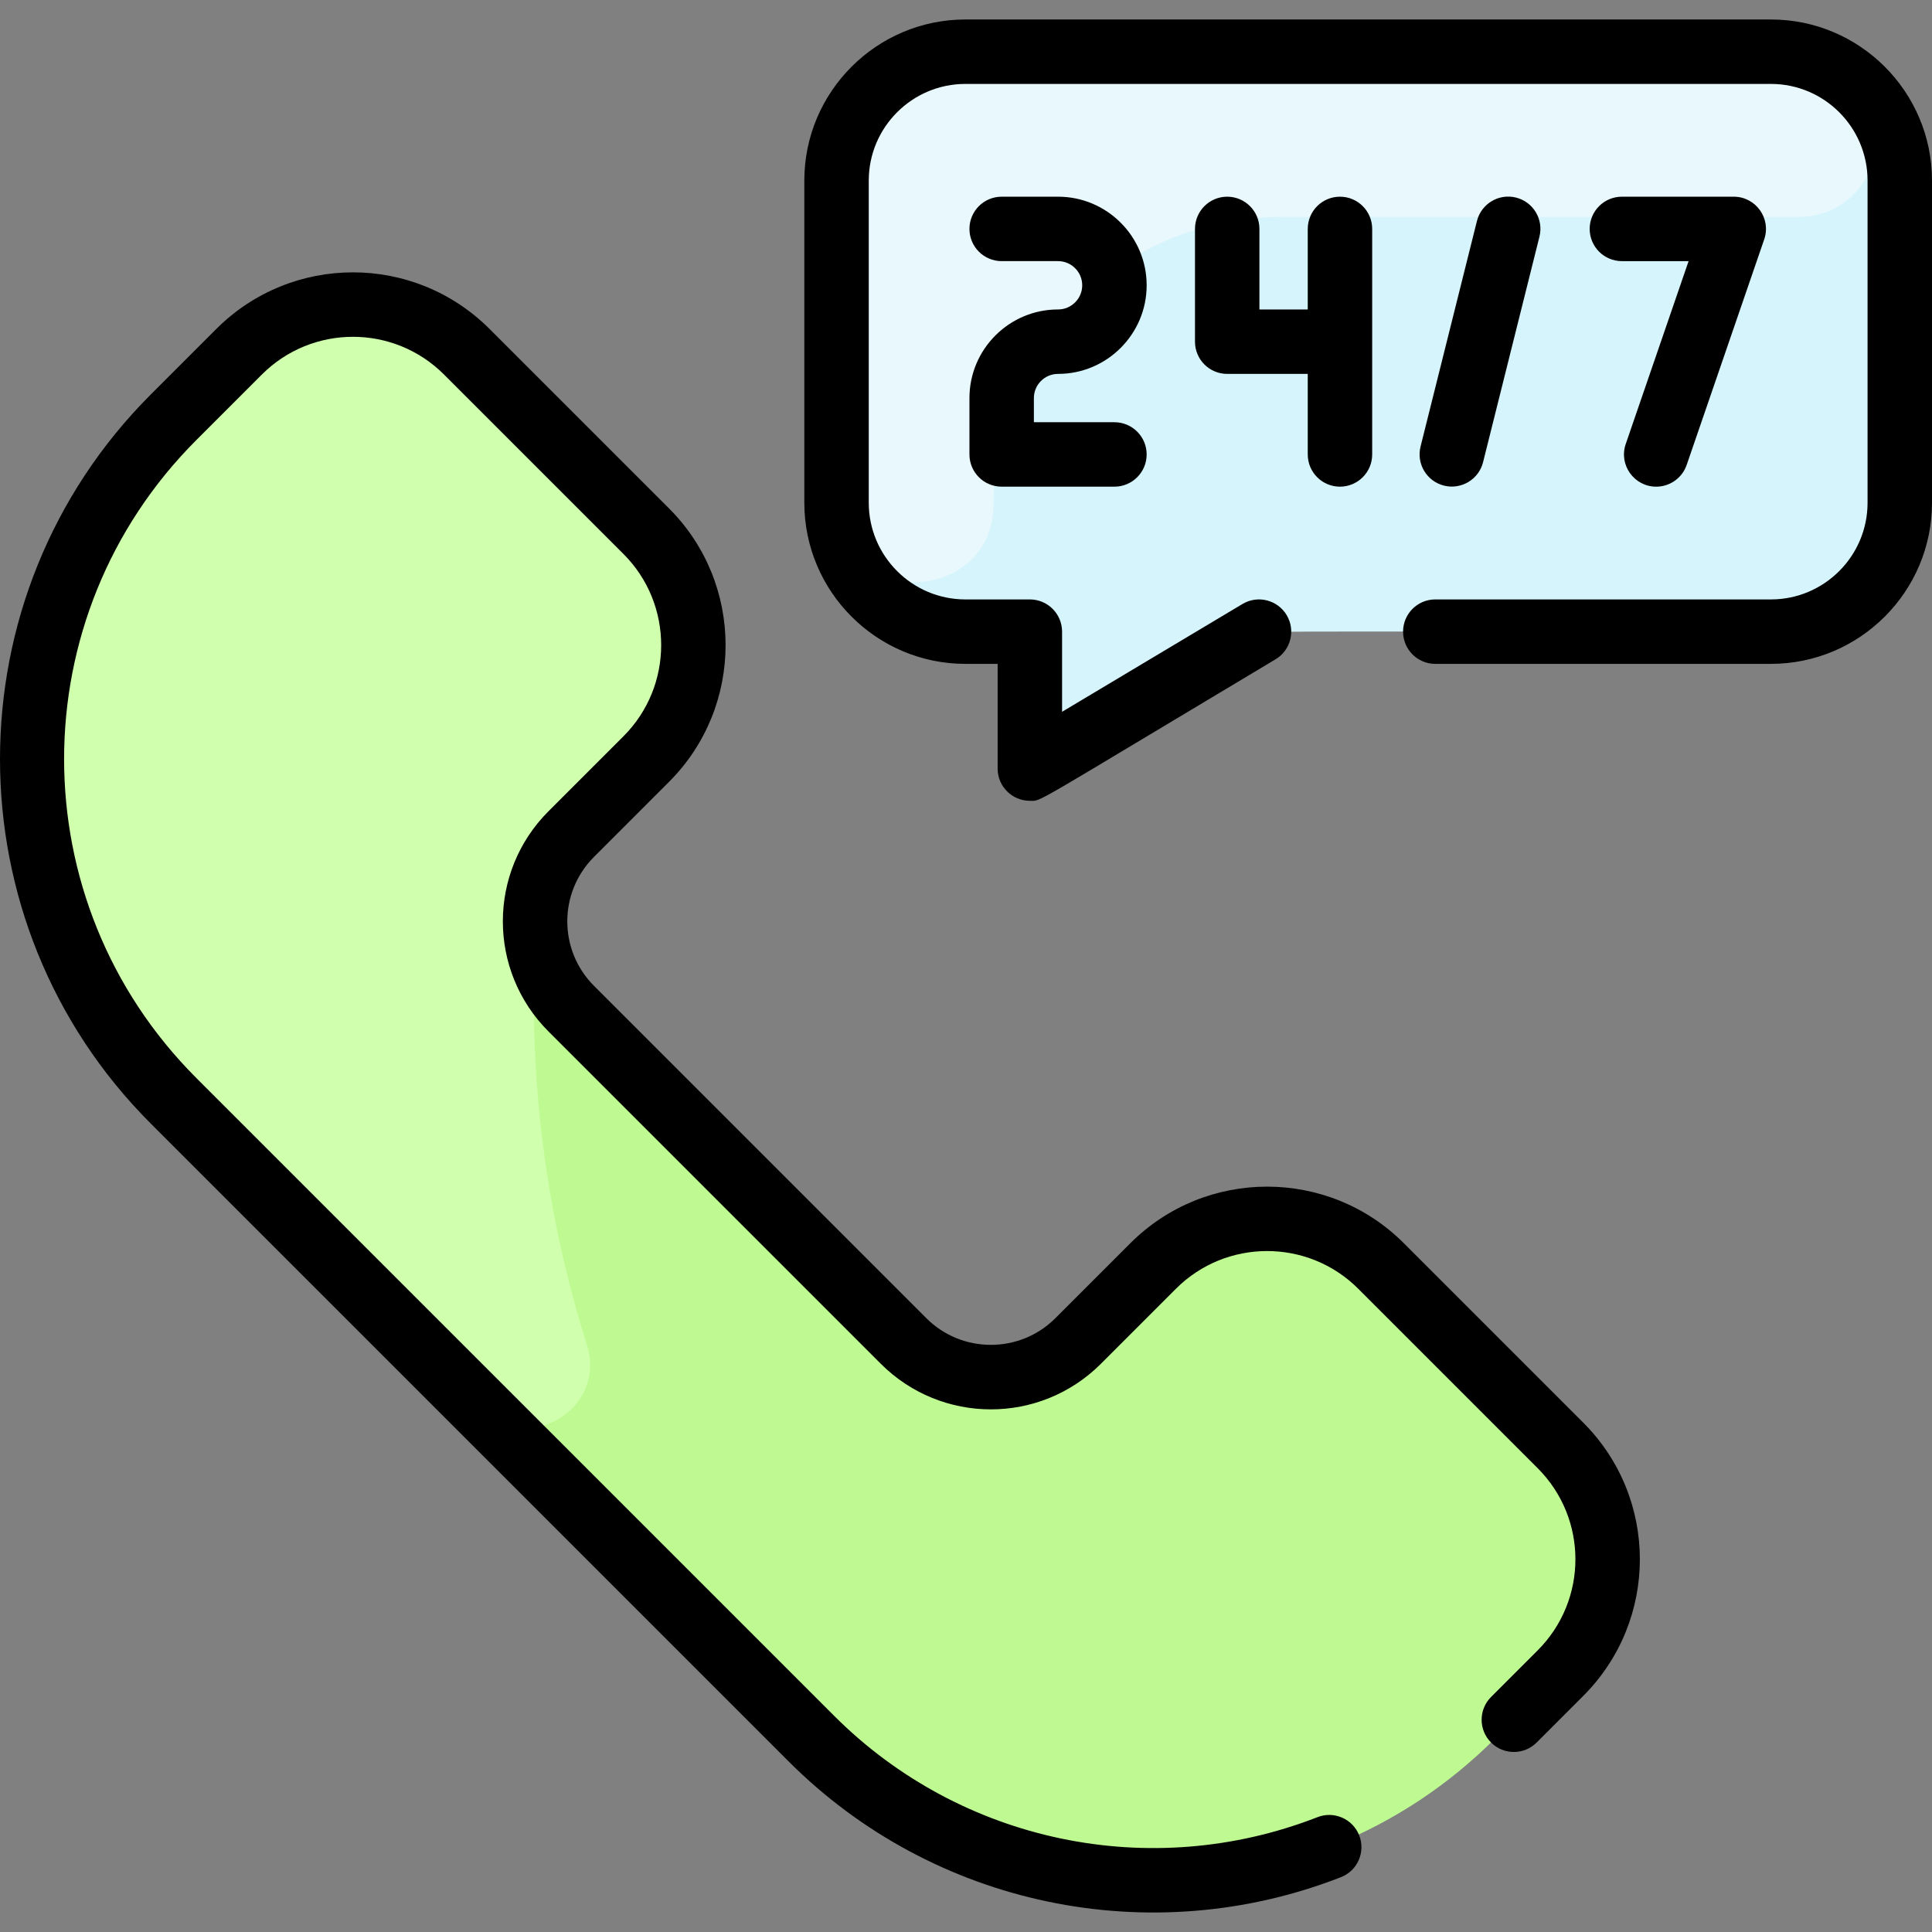 <svg id="Layer_1" enable-background="new 0 0 479.712 479.712" height="512" viewBox="0 0 479.712 479.712" width="512" xmlns="http://www.w3.org/2000/svg"><rect x="0" y="0" width="479.712" height="479.712" fill="#808080" stroke="none"/><path d="m471.712 44.882v80c0 17.673-14.327 32-32 32-135.652 0-126.216-.528-128.995 1.133l-42.901 25.635c-5.332 3.186-12.104-.656-12.104-6.867v-11.9c0-4.418-3.582-8-8-8h-8c-17.673 0-32-14.327-32-32v-80c0-17.673 14.327-32 32-32h200c17.673-.001 32 14.325 32 31.999z" fill="#d6f4fc"/><path d="m457.864 18.521c15.602 10.765 7.583 35.357-11.372 35.357h-128.628c-39.296 0-71.153 31.856-71.153 71.153 0 25.411-39 26.722-39-.153v-80c0-17.673 14.327-32 32-32h200c6.741 0 12.995 2.084 18.153 5.643z" fill="#e8f8fc"/><path d="m387.452 358.878c15.62 15.62 15.62 40.95 0 56.57-13.596 13.584-10.242 10.232-16.27 16.26-46.86 46.87-122.84 46.87-169.7 0l-158.39-158.39c-46.87-46.86-46.87-122.84 0-169.7l16.26-16.27c15.62-15.62 40.95-15.62 56.57 0l44.55 44.55c15.62 15.62 15.62 40.95 0 56.57l-18.63 18.62c-11.97 11.98-11.97 31.39 0 43.37l82.5 82.5c11.98 11.97 31.39 11.97 43.37 0l18.62-18.63c15.62-15.62 40.95-15.62 56.57 0z" fill="#befa91"/><path d="m145.736 333.966c4.969 15.722-14.435 27.561-26.094 15.901l-76.55-76.55c-46.87-46.86-46.87-122.84 0-169.7l16.26-16.27c15.62-15.62 40.95-15.62 56.57 0l44.55 44.55c15.62 15.62 15.62 40.95 0 56.57l-18.63 18.62c-6.572 6.581-9.532 15.4-8.89 24 .384 5.159-4.577 47.945 12.784 102.879z" fill="#d0ffad"/><path d="m393.105 353.224c18.759 18.758 18.762 49.121 0 67.882l-11.563 11.563c-3.124 3.124-8.189 3.125-11.313 0s-3.125-8.19 0-11.314l11.563-11.563c12.506-12.505 12.508-32.747 0-45.255l-44.547-44.548c-12.478-12.476-32.779-12.476-45.255 0l-18.621 18.621c-15.111 15.111-39.57 15.113-54.683 0l-82.496-82.496c-15.111-15.111-15.113-39.57 0-54.683l18.621-18.621c12.477-12.477 12.477-32.778 0-45.255l-44.548-44.547c-12.506-12.506-32.748-12.507-45.255 0l-16.264 16.263c-43.771 43.772-43.775 114.616 0 158.392l158.392 158.392c31.453 31.452 78.552 41.32 119.998 25.14 4.116-1.607 8.754.427 10.361 4.542 1.607 4.116-.427 8.755-4.542 10.362-47.41 18.509-101.225 7.176-137.13-28.731l-158.393-158.391c-49.907-49.907-49.907-131.112 0-181.019l16.264-16.263c18.758-18.759 49.121-18.762 67.882 0l44.548 44.547c18.715 18.715 18.715 49.167 0 67.882l-18.621 18.621c-8.858 8.858-8.859 23.196 0 32.056l82.496 82.496c8.837 8.838 23.217 8.838 32.056 0l18.621-18.621c18.714-18.714 49.167-18.715 67.882 0zm46.607-348.386h-200c-22.056 0-40 17.944-40 40v80c0 22.056 17.944 40 40 40h8v26c0 4.426 3.593 8 8 8 3.052 0-1.009 1.922 61.003-35.133 3.793-2.266 5.03-7.178 2.764-10.971s-7.178-5.03-10.971-2.764l-44.796 26.768v-19.9c0-4.418-3.582-8-8-8h-16c-13.233 0-24-10.767-24-24v-80c0-13.233 10.767-24 24-24h200c13.233 0 24 10.767 24 24v80c0 13.233-10.767 24-24 24h-83.333c-4.418 0-8 3.582-8 8s3.582 8 8 8h83.333c22.056 0 40-17.944 40-40v-80c0-22.056-17.944-40-40-40zm-177 88c12.131 0 22-9.869 22-22s-9.869-22-22-22h-14c-4.418 0-8 3.582-8 8s3.582 8 8 8h14c3.309 0 6 2.691 6 6s-2.691 6-6 6c-12.131 0-22 9.869-22 22v14c0 4.418 3.582 8 8 8h28c4.418 0 8-3.582 8-8s-3.582-8-8-8h-20v-6c0-3.309 2.691-6 6-6zm70 28c4.418 0 8-3.582 8-8 0-6.797 0-49.177 0-56 0-4.418-3.582-8-8-8s-8 3.582-8 8v20h-12v-20c0-4.418-3.582-8-8-8s-8 3.582-8 8v28c0 4.418 3.582 8 8 8h20v20c0 4.418 3.581 8 8 8zm78.522.002c3.321 0 6.425-2.084 7.565-5.401l19.25-56c1.784-5.189-2.078-10.601-7.565-10.601h-27.771c-4.418 0-8 3.582-8 8s3.582 8 8 8h16.562l-15.606 45.399c-1.795 5.216 2.107 10.606 7.565 10.603zm-42.99-6.083 14-56c1.071-4.287-1.535-8.63-5.821-9.702-4.287-1.07-8.63 1.535-9.702 5.821l-14 56c-1.071 4.287 1.535 8.63 5.821 9.702 4.293 1.071 8.632-1.539 9.702-5.821z"/></svg>